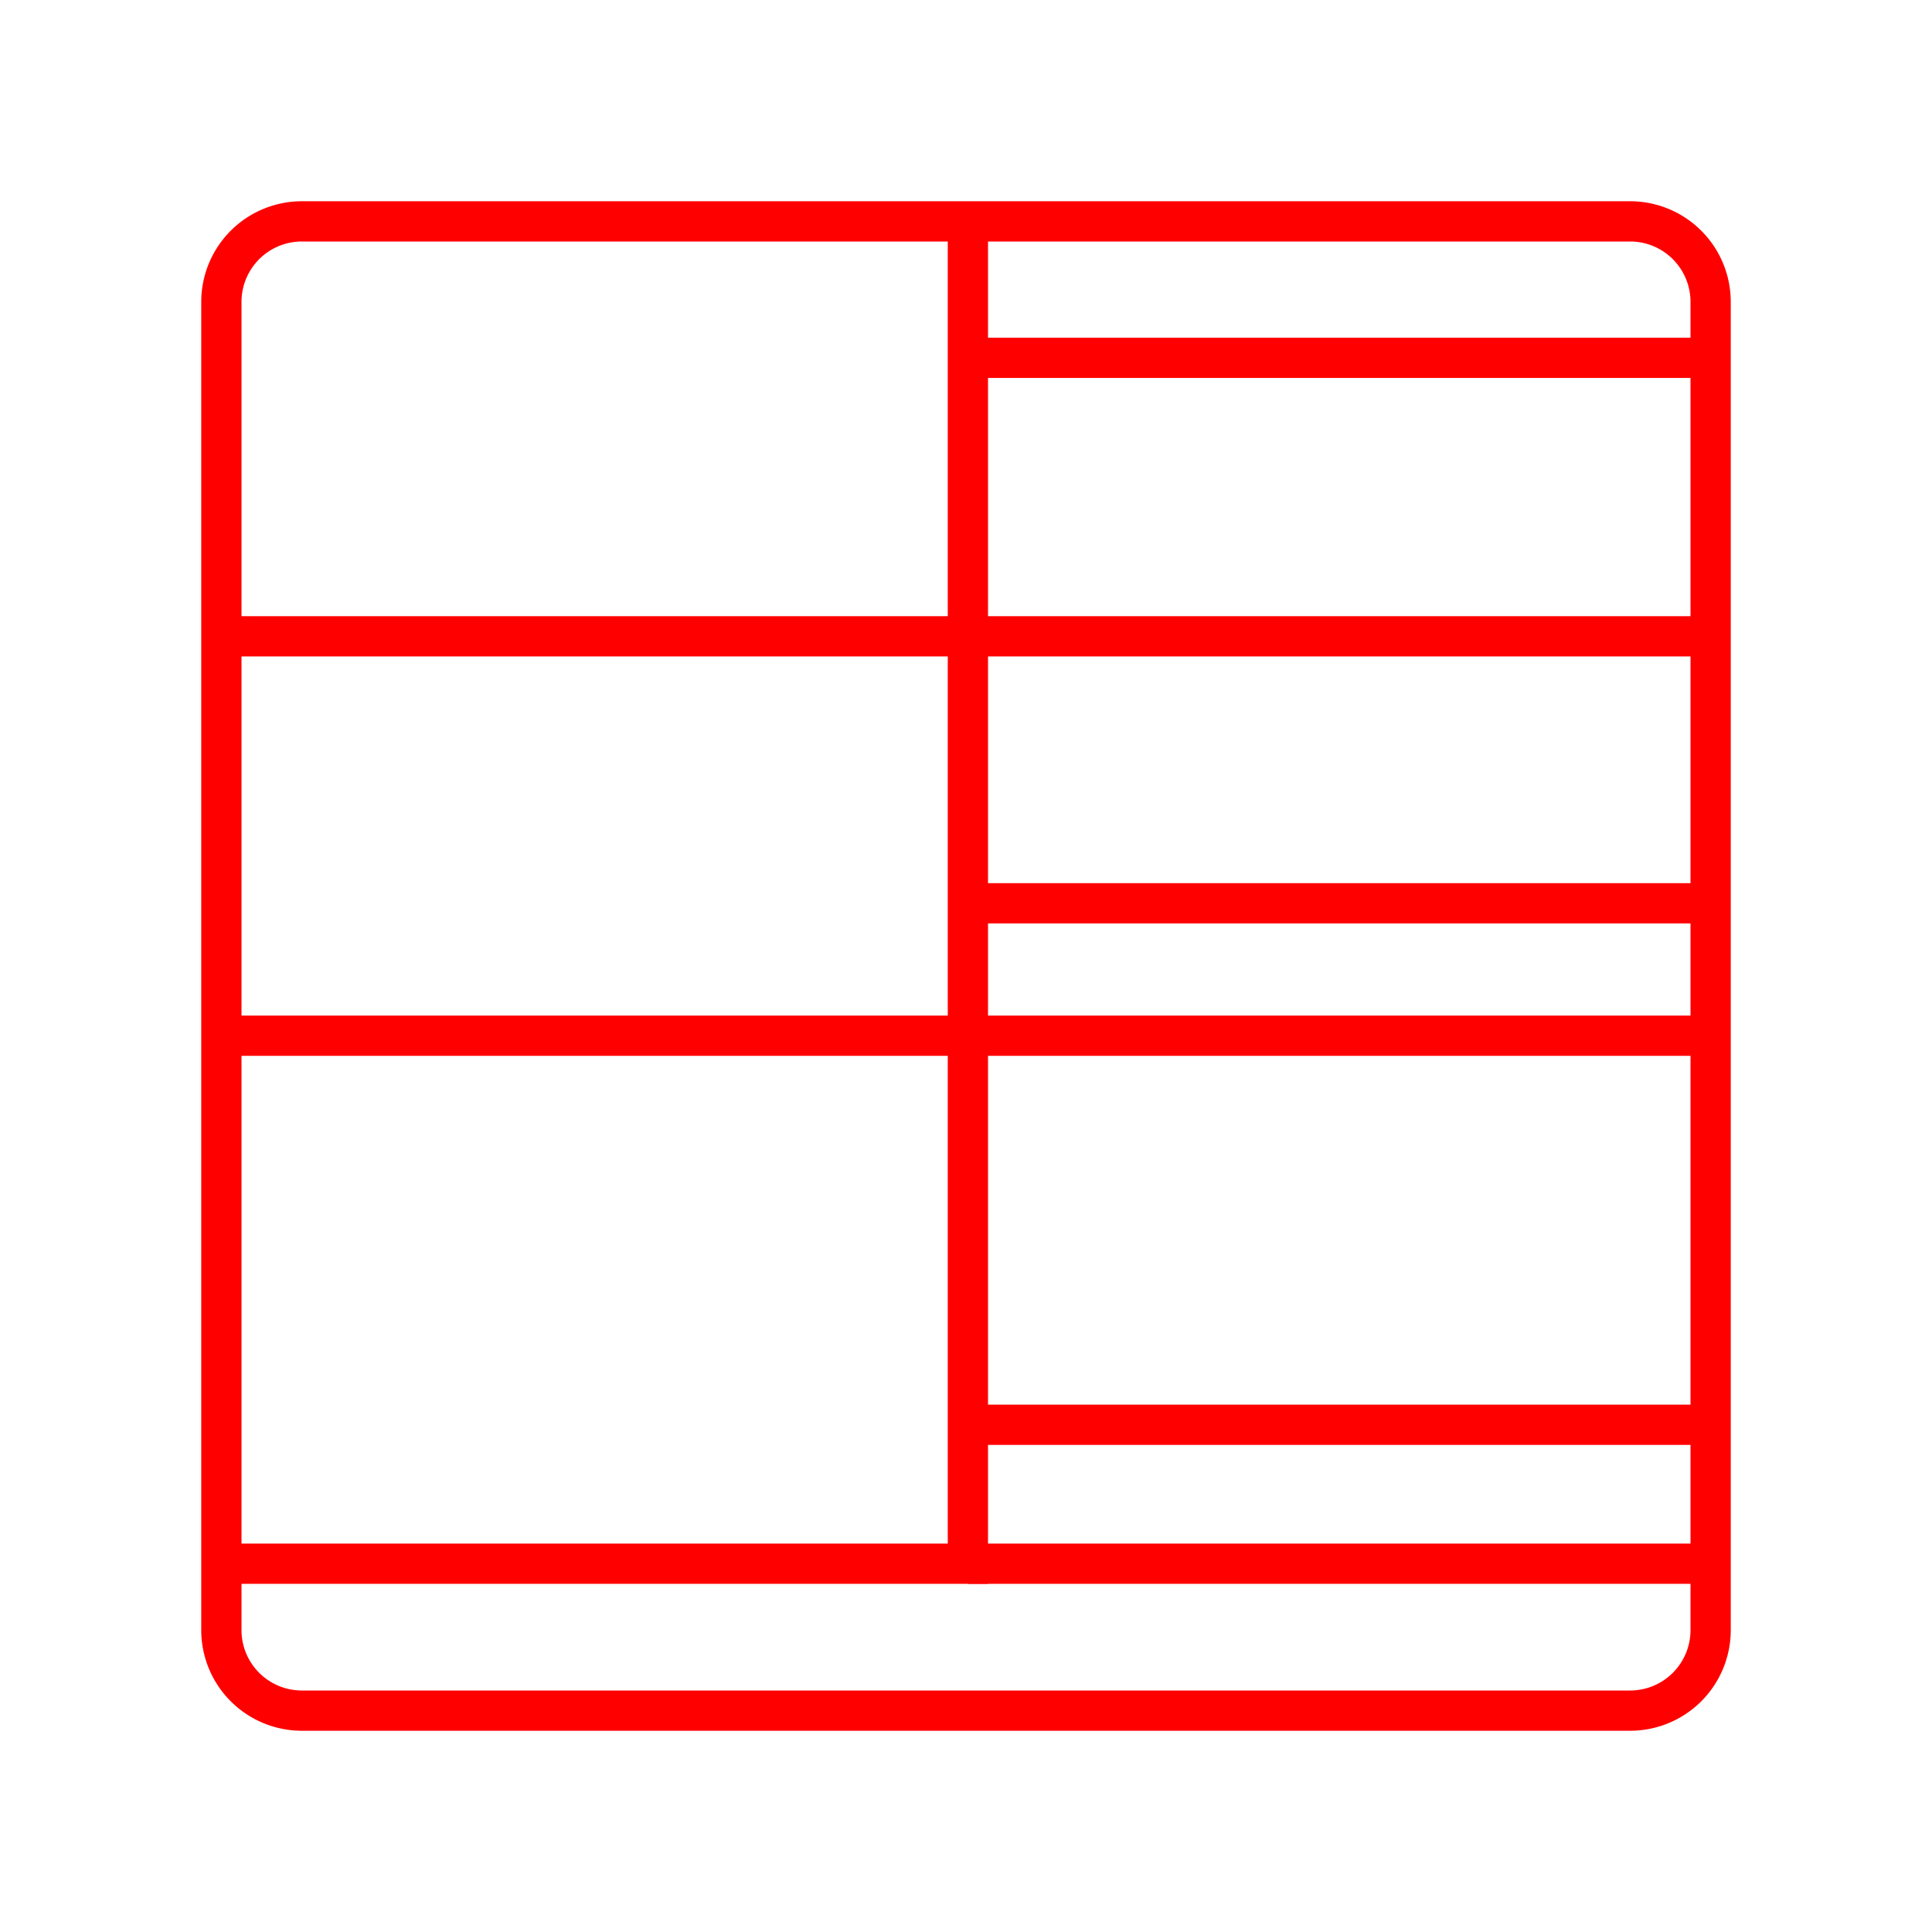 <svg xmlns="http://www.w3.org/2000/svg" viewBox="0 0 48 48"><defs><style>.a,.b{fill:none;stroke:#FF0000;}.a{stroke-linecap:round;stroke-linejoin:round;}</style></defs><path class="a" d="M40.5,5.5H7.5a2,2,0,0,0-2,2v33a2,2,0,0,0,2,2h33a2,2,0,0,0,2-2V7.5A2,2,0,0,0,40.5,5.5Z"/><path class="b" d="M5.5,15.809H24.047V5.5"/><path class="b" d="M5.5,38.85H24.047V15.809H42.5"/><path class="b" d="M24.047,22.442H42.5"/><path class="b" d="M24.047,8.89H42.5"/><path class="b" d="M5.5,25.732h37"/><path class="b" d="M24.047,38.85H42.5"/><path class="b" d="M24.047,35.398H42.5"/></svg>